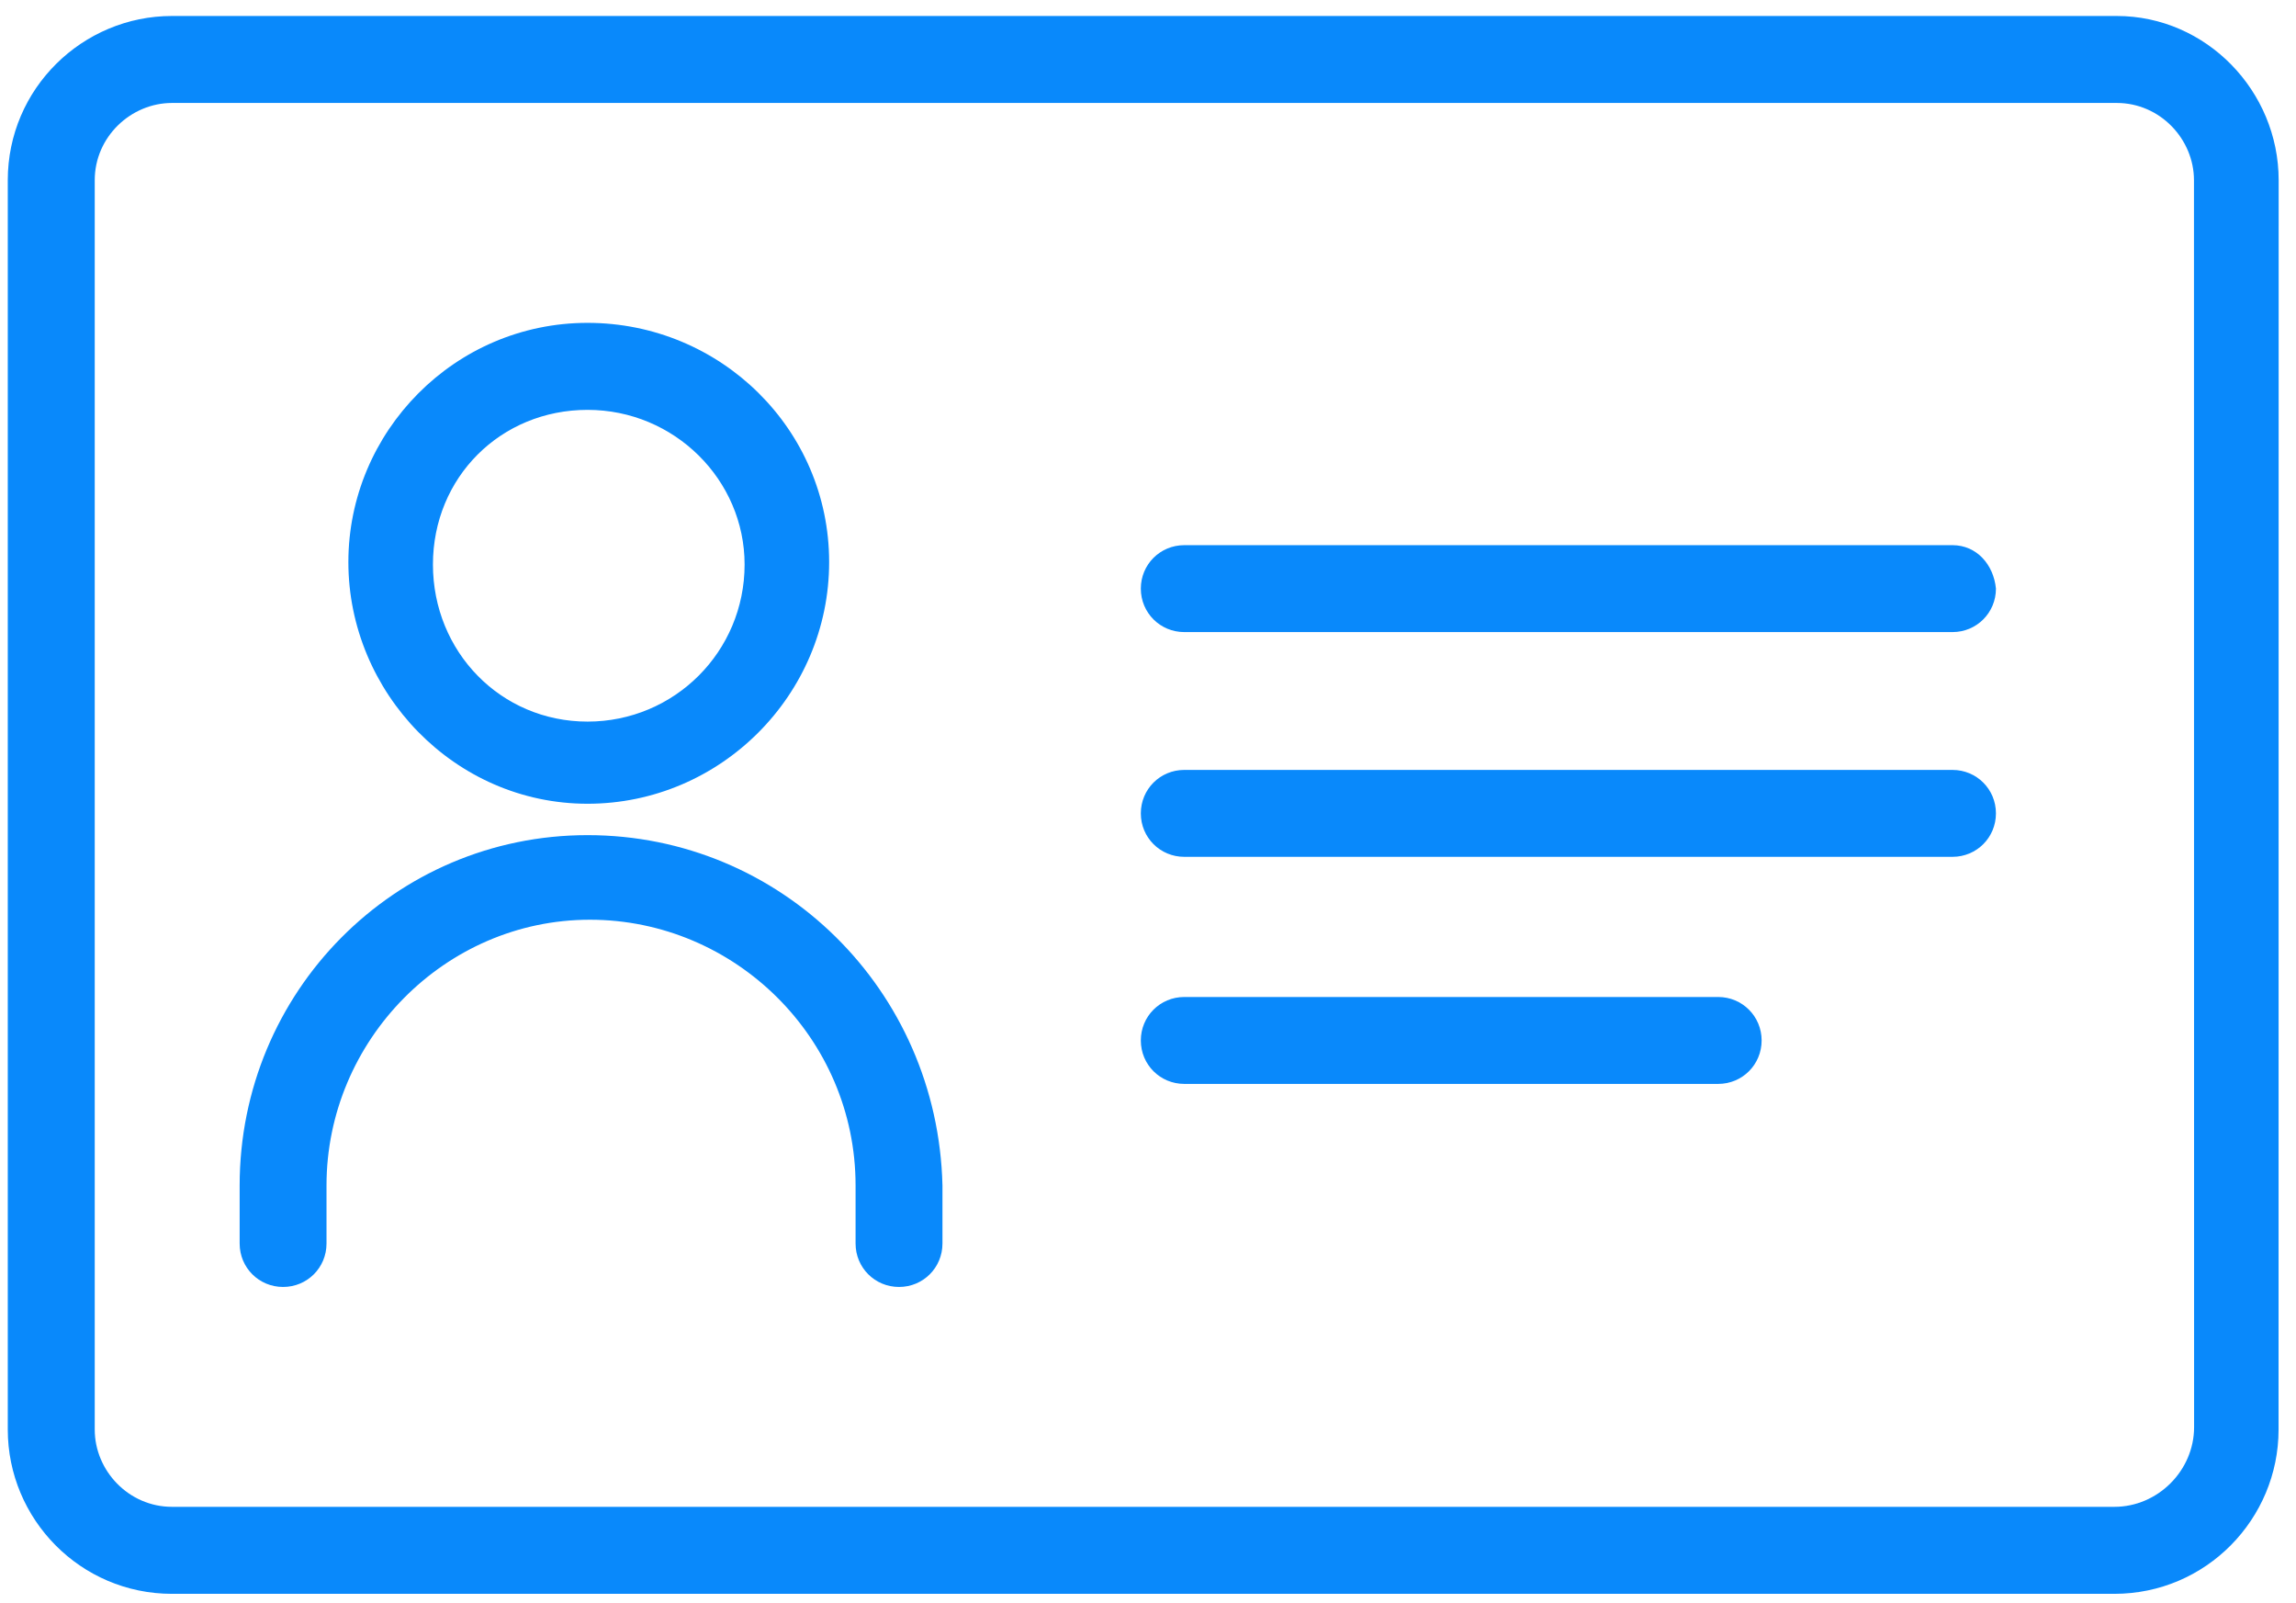 <svg width="96" height="67" viewBox="0 0 96 67" fill="none" xmlns="http://www.w3.org/2000/svg">
<path d="M88.504 0.668H7.192C3.454 0.668 0.325 3.699 0.325 7.535V59.758C0.325 63.496 3.356 66.625 7.192 66.625H88.403C92.243 66.625 95.271 63.493 95.271 59.758L95.275 7.535C95.275 3.797 92.243 0.668 88.504 0.668ZM91.739 59.656C91.739 61.472 90.223 62.988 88.407 62.988H7.192C5.375 62.988 3.961 61.472 3.961 59.758V7.534C3.961 5.718 5.477 4.304 7.192 4.304H88.504C90.32 4.304 91.734 5.82 91.734 7.534L91.739 59.656Z" fill="#0989FB"/>
<path d="M81.638 32.184H49.517C48.505 32.184 47.7 32.993 47.7 34C47.7 35.012 48.509 35.817 49.517 35.817H81.638C82.649 35.817 83.454 35.008 83.454 34C83.454 32.989 82.645 32.184 81.638 32.184Z" fill="#0989FB"/>
<path d="M71.841 41.676H49.517C48.505 41.676 47.7 42.485 47.7 43.492C47.7 44.504 48.509 45.309 49.517 45.309H71.841C72.852 45.309 73.657 44.5 73.657 43.492C73.657 42.485 72.848 41.676 71.841 41.676Z" fill="#0989FB"/>
<path d="M81.638 22.789H49.517C48.505 22.789 47.7 23.598 47.7 24.605C47.7 25.617 48.509 26.422 49.517 26.422H81.638C82.649 26.422 83.454 25.613 83.454 24.605C83.356 23.598 82.645 22.789 81.638 22.789Z" fill="#0989FB"/>
<path d="M24.566 33.598C30.121 33.598 34.668 29.051 34.668 23.496C34.668 17.941 30.122 13.496 24.566 13.496C19.012 13.496 14.566 18.043 14.566 23.496C14.566 28.949 19.012 33.598 24.566 33.598ZM24.566 17.133C28.203 17.133 31.133 20.063 31.133 23.598C31.133 27.235 28.203 30.164 24.566 30.164C20.93 30.164 18.102 27.235 18.102 23.598C18.102 19.961 20.93 17.133 24.566 17.133Z" fill="#0989FB"/>
<path d="M24.567 34.91C16.485 34.91 10.02 41.476 10.02 49.555V51.981C10.02 52.992 10.828 53.797 11.836 53.797C12.848 53.797 13.652 52.989 13.652 51.981V49.555C13.652 43.492 18.602 38.446 24.664 38.446C30.727 38.446 35.773 43.395 35.773 49.555V51.981C35.773 52.992 36.582 53.797 37.59 53.797C38.601 53.797 39.406 52.989 39.406 51.981V49.555C39.211 41.375 32.645 34.91 24.567 34.91Z" fill="#0989FB"/>
</svg>
